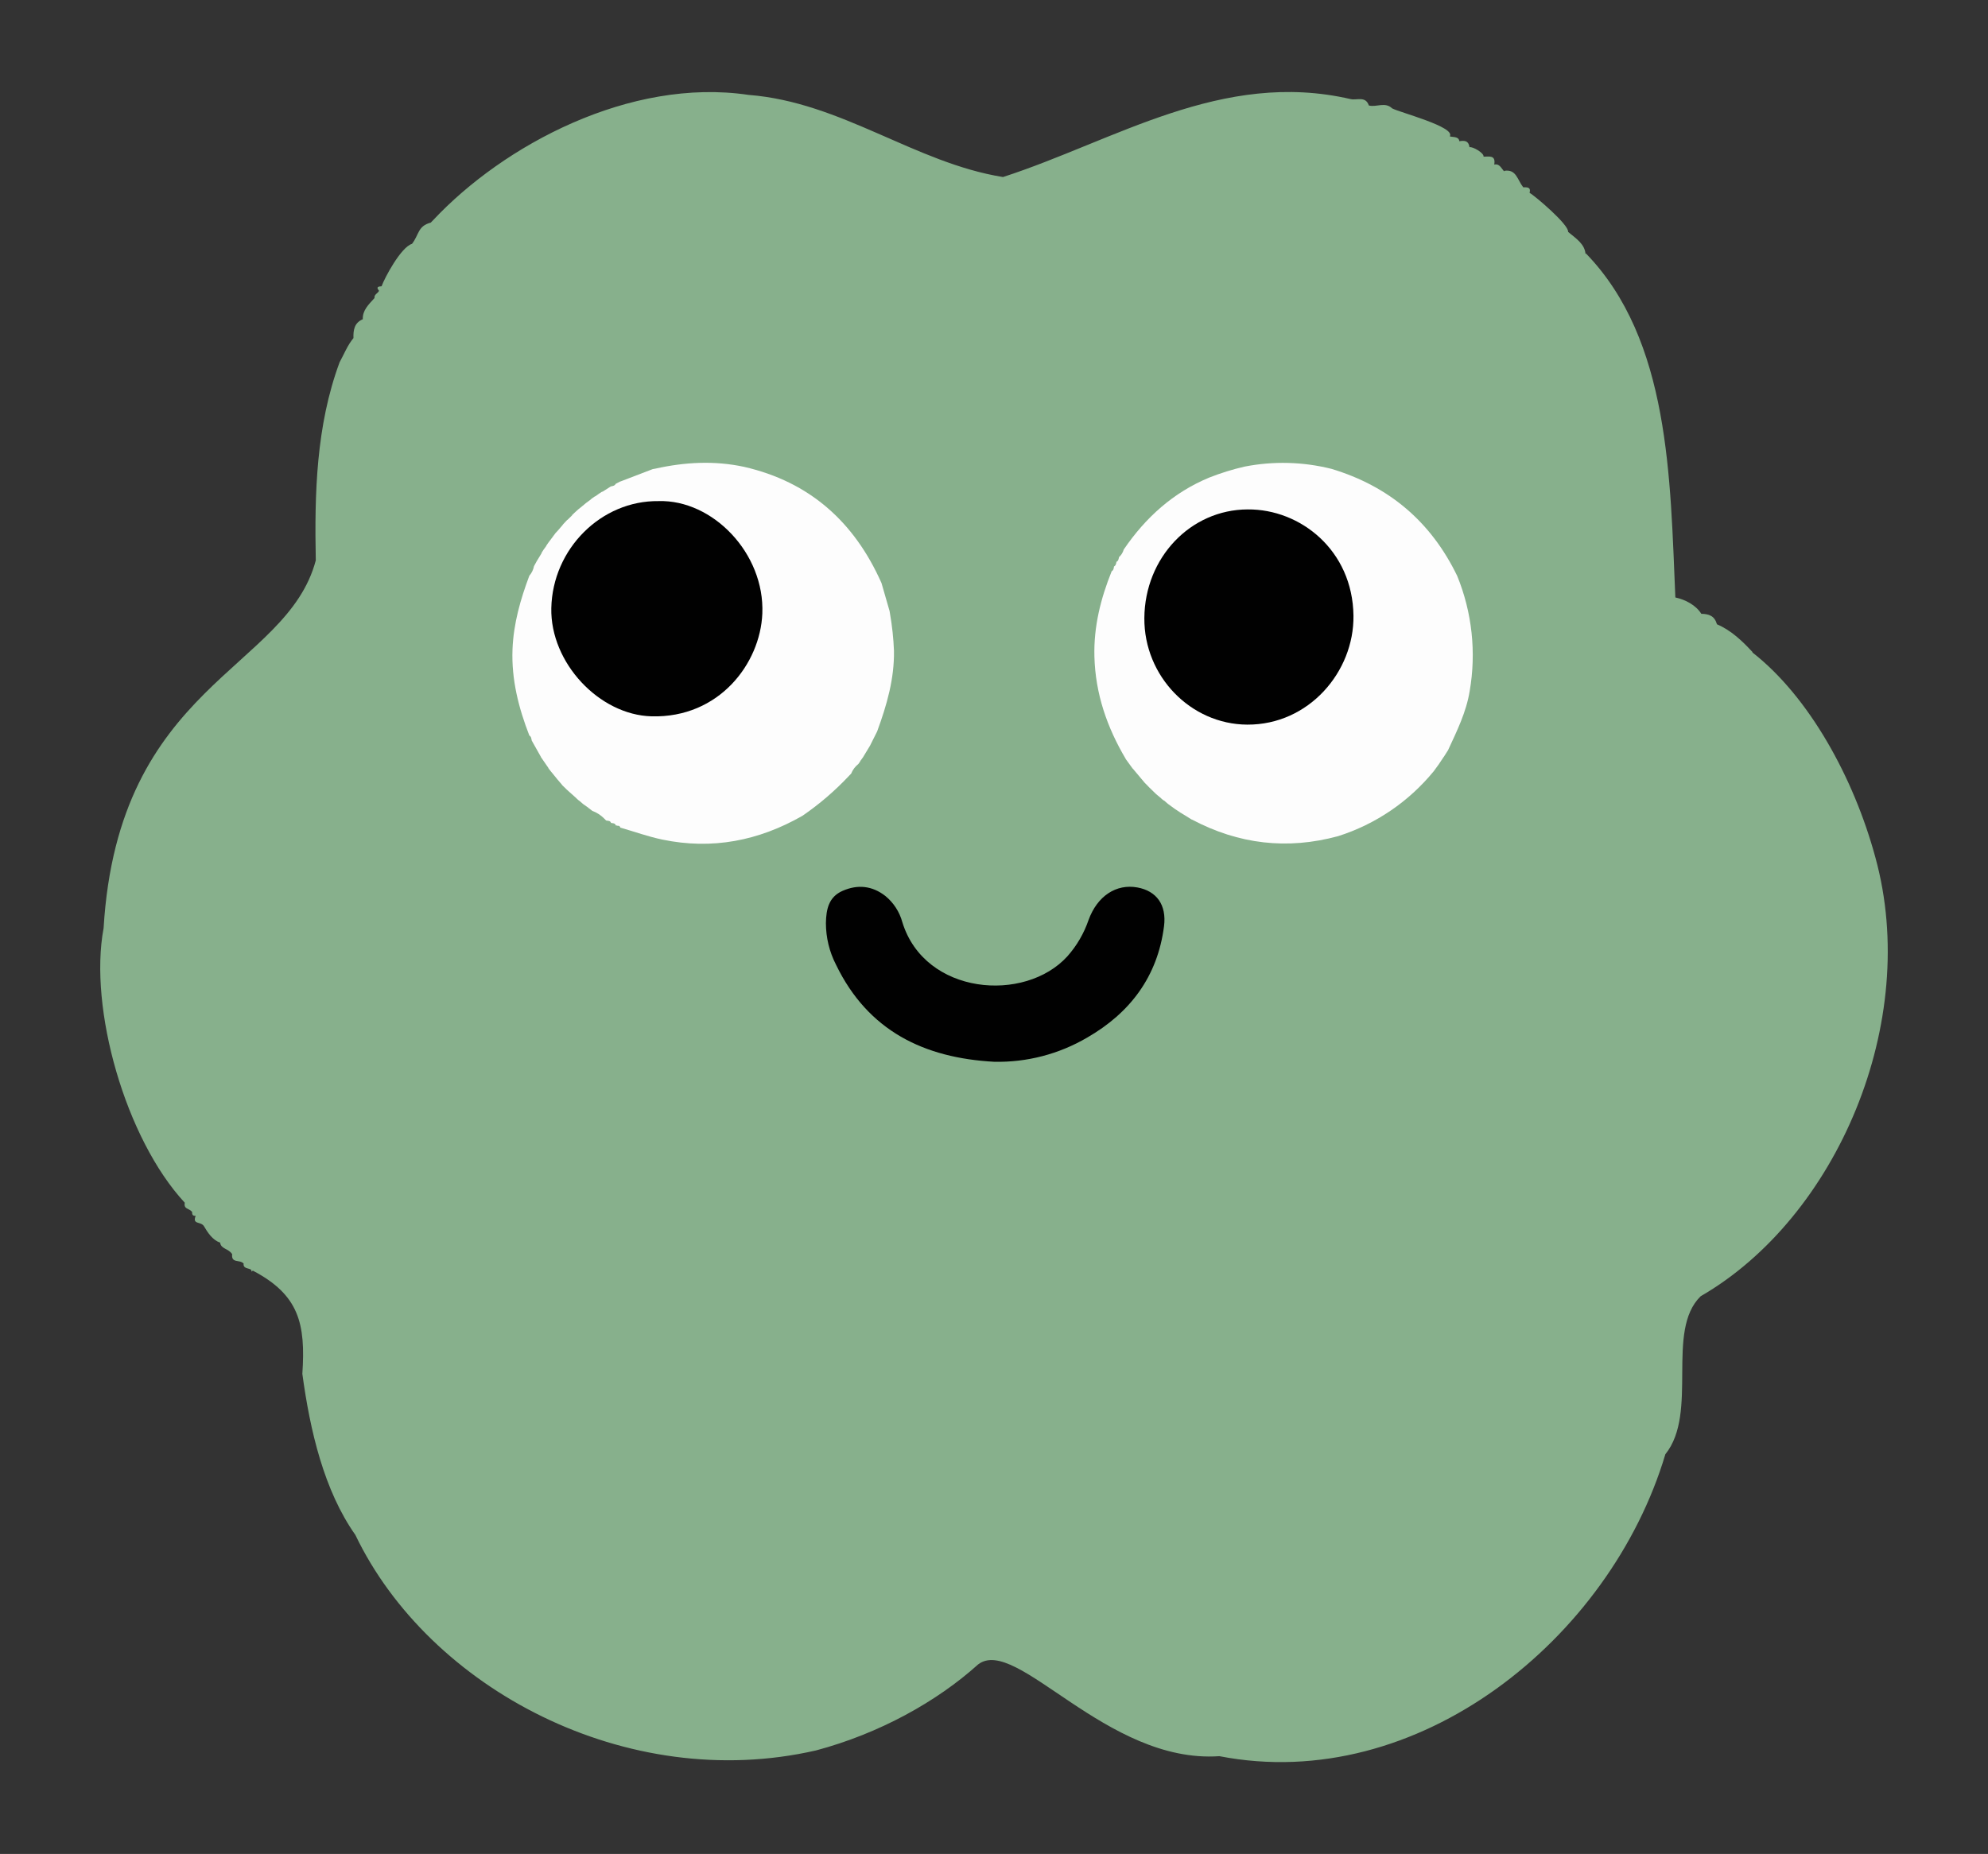 <svg width="238" height="222" viewBox="0 0 238 222" fill="none" xmlns="http://www.w3.org/2000/svg">
<rect x="0" y="0" width="238" height="222" fill="#333333" stroke="none"/>
<path d="M224.517 102.672C221.947 93.171 216.586 83.416 209.779 78.115L209.826 78.101C208.607 76.778 207.257 75.479 205.55 74.754C205.27 73.76 204.619 73.517 203.678 73.498C203.019 72.451 201.775 71.804 200.57 71.542C199.95 57.316 199.934 40.719 189.85 30.332L189.816 30.42C189.727 29.226 188.695 28.566 187.729 27.767C187.858 26.92 183.701 23.4 183.121 23.096C183.301 22.37 182.805 22.429 182.359 22.429C181.639 21.512 181.535 20.236 180.1 20.454L180.069 20.524C179.725 20.137 179.509 19.556 178.889 19.709C179.091 18.52 178.259 18.769 177.609 18.76C177.696 18.328 176.275 17.512 175.927 17.631C175.821 16.849 175.35 16.804 174.708 16.911C174.641 16.305 173.937 16.454 173.567 16.327C174.288 15.198 167.609 13.479 166.662 12.977C165.821 12.158 164.779 12.872 163.876 12.63C163.481 11.458 162.427 12.04 161.699 11.867C146.285 8.3 133.472 16.86 120.076 21.199C109.527 19.502 100.755 12.234 89.629 11.365C75.404 9.251 60.253 17.4 51.865 26.353L51.568 26.658C50.002 27.067 50.181 28.097 49.326 29.198C47.998 29.593 46.031 33.291 45.683 34.278C45.336 34.312 44.966 34.335 45.38 34.82C45.209 35.162 44.775 35.249 44.837 35.687C44.122 36.472 43.388 37.163 43.435 38.227C42.413 38.653 42.286 39.531 42.315 40.485C41.594 41.36 41.227 42.331 40.65 43.395C37.847 50.968 37.645 59.097 37.805 67.105C34.299 80.308 14.163 81.861 12.403 111.139C10.601 120.736 15.015 136.353 22.12 144.019C21.982 144.807 22.593 144.66 22.994 145.106C22.994 145.422 23.039 145.605 23.426 145.591C22.994 146.65 24.006 146.246 24.395 146.796C24.844 147.55 25.424 148.49 26.357 148.795C26.433 149.563 27.346 149.486 27.792 150.178C27.671 151.321 28.689 150.776 29.168 151.307C29.045 152.097 30.289 151.75 30.087 152.272C30.132 152.227 30.264 152.199 30.255 152.145C35.821 155.058 36.597 158.516 36.197 164.511C37.119 171.322 38.794 178.485 42.547 183.806C51.364 202.186 75.011 214.811 97.706 209.601C105.273 207.58 112.148 203.764 117.097 199.307C121.685 195.782 132.424 211.235 145.982 210.292C169.748 214.913 192.784 196.242 199.373 174.141C203.386 169.154 199.345 159.362 203.602 155.216C219.904 145.806 229.946 122.373 224.517 102.672ZM74.748 208.861C78.178 209.708 81.639 210.321 85.179 210.414C81.639 210.318 78.178 209.708 74.748 208.861ZM209.745 78.113C209.745 78.113 209.745 78.113 209.745 78.127C209.745 78.141 209.745 78.107 209.745 78.101V78.113Z" fill="#87B08C"/>
<path d="M89.088 55.904C96.934 57.702 102.287 62.503 105.533 69.822L106.5 73.175C106.516 73.274 106.53 73.372 106.547 73.471C106.805 74.942 106.965 76.428 107.024 77.919C107.08 81.29 106.16 84.445 105.02 87.558L105.037 87.533L104.179 89.244L104.196 89.224L103.335 90.649L103.352 90.632L102.966 91.16L103.002 91.143L102.75 91.504L102.775 91.473C102.396 91.769 102.099 92.158 101.912 92.602L101.959 92.571L101.64 92.904C99.961 94.695 98.095 96.297 96.074 97.683C90.831 100.686 85.251 101.773 79.312 100.539C77.6 100.184 75.949 99.585 74.254 99.097L74.279 99.125C74.226 98.976 74.156 98.843 73.96 98.888C73.889 98.852 73.809 98.837 73.73 98.846C73.634 98.535 73.351 98.592 73.127 98.533L73.155 98.555C73.071 98.239 72.785 98.31 72.57 98.248L72.6 98.281L72.289 97.977L72.312 97.993C71.913 97.598 71.435 97.292 70.91 97.096L70.941 97.121L70.442 96.735L70.364 96.774L70.434 96.721C70.218 96.571 70.005 96.418 69.792 96.266L69.812 96.283L69.363 95.891L69.319 95.874C69.221 95.795 69.122 95.71 69.038 95.628V95.614L67.828 94.53L67.62 94.319L67.267 93.983L67.309 94.005L66.782 93.384L66.796 93.407L66.143 92.602L66.163 92.628C66.065 92.515 65.967 92.405 65.883 92.292L65.919 92.329L65.639 91.973L65.681 91.996L64.742 90.632H64.756L63.635 88.634L63.657 88.665C63.61 88.436 63.599 88.194 63.358 88.067L63.38 88.095C62.085 84.767 61.217 81.371 61.357 77.747C61.477 74.674 62.304 71.786 63.369 68.944L63.349 68.969C63.64 68.642 63.839 68.243 63.926 67.812L63.907 67.837L64.226 67.256L64.204 67.287L64.86 66.209H64.826C64.905 66.087 64.983 65.963 65.064 65.842L65.039 65.87L65.42 65.348L65.384 65.365C65.468 65.243 65.549 65.122 65.633 65.004L65.611 65.032L66.468 63.886L66.435 63.908L66.746 63.578L66.976 63.31L67.388 62.83H67.368L67.648 62.534L67.564 62.486L67.64 62.545L67.92 62.24V62.269L68.497 61.704L68.475 61.597V61.704L68.755 61.422L69.212 61.007L69.492 60.784L70.134 60.253L70.103 60.273L70.624 59.889L70.602 59.906L70.938 59.624L70.902 59.663L71.261 59.409L71.247 59.449L71.771 59.073L71.743 59.096L72.101 58.862L72.118 58.89L73.166 58.221L73.133 58.246C73.357 58.196 73.598 58.176 73.716 57.927L73.688 57.95L74.276 57.642L74.251 57.665L78.147 56.172L78.441 56.121C81.978 55.331 85.52 55.136 89.088 55.904Z" fill="#FDFDFD"/>
<path d="M159.393 56.141C166.276 58.207 171.315 62.466 174.46 68.977C176.235 73.337 176.751 78.112 175.948 82.754C175.541 85.269 174.426 87.519 173.375 89.794L173.392 89.777C173.21 90.059 173.025 90.367 172.831 90.66V90.646L172.257 91.507L172.271 91.49L171.654 92.337C168.669 95.991 164.695 98.694 160.214 100.119C154.119 101.784 148.287 101.098 142.707 98.143H142.679L141.309 97.296L141.213 97.395L141.3 97.288L140.639 96.856L139.812 96.249L139.829 96.266L139.375 95.868H139.338L139.022 95.622H139.047L138.402 95.083L137.598 94.301C137.492 94.191 137.382 94.081 137.276 93.968L137.043 93.734L135.603 92.021V92.038L134.762 90.88L134.782 90.897C132.539 87.112 131.138 83.09 131.021 78.614C130.928 75.015 131.777 71.662 133.097 68.382L133.075 68.41C133.327 68.286 133.33 68.037 133.375 67.812L133.352 67.84C133.596 67.721 133.618 67.479 133.669 67.253L133.641 67.287C133.899 67.177 133.921 66.925 133.969 66.703L133.941 66.736C134.226 66.491 134.432 66.166 134.532 65.802C137.144 61.969 140.454 58.977 144.764 57.188C146.147 56.641 147.569 56.2 149.018 55.87C152.455 55.2 155.995 55.292 159.393 56.141Z" fill="#FDFDFD"/>
<path d="M119.027 127.142C110.664 126.688 103.935 123.473 100.09 115.527C99.293 113.982 98.877 112.267 98.877 110.526C98.908 108.872 99.216 107.401 100.87 106.676C102.672 105.883 104.415 106.055 105.998 107.291C106.982 108.098 107.691 109.194 108.027 110.427C110.706 119.16 122.704 120.122 127.793 114.505C128.911 113.245 129.768 111.773 130.316 110.176C131.364 107.285 133.637 105.806 136.17 106.269C138.454 106.687 139.684 108.344 139.354 110.921C138.58 116.941 135.296 121.285 130.153 124.246C126.78 126.224 122.93 127.226 119.027 127.142Z" fill="#010101"/>
<path d="M78.843 60.004C85.309 59.809 91.57 66.251 91.264 73.485C91.015 79.449 86.096 85.992 78.005 85.777C71.728 85.608 65.868 79.353 66.002 72.822C66.151 65.726 71.972 59.917 78.843 60.004Z" fill="#010101"/>
<path d="M149.376 61C155.665 60.947 161.94 65.883 162.035 73.733C162.117 80.436 156.688 86.815 149.309 86.77C142.541 86.731 136.947 80.964 137 74.007C137.051 66.775 142.533 61.014 149.376 61Z" fill="#010101"/>
</svg>
